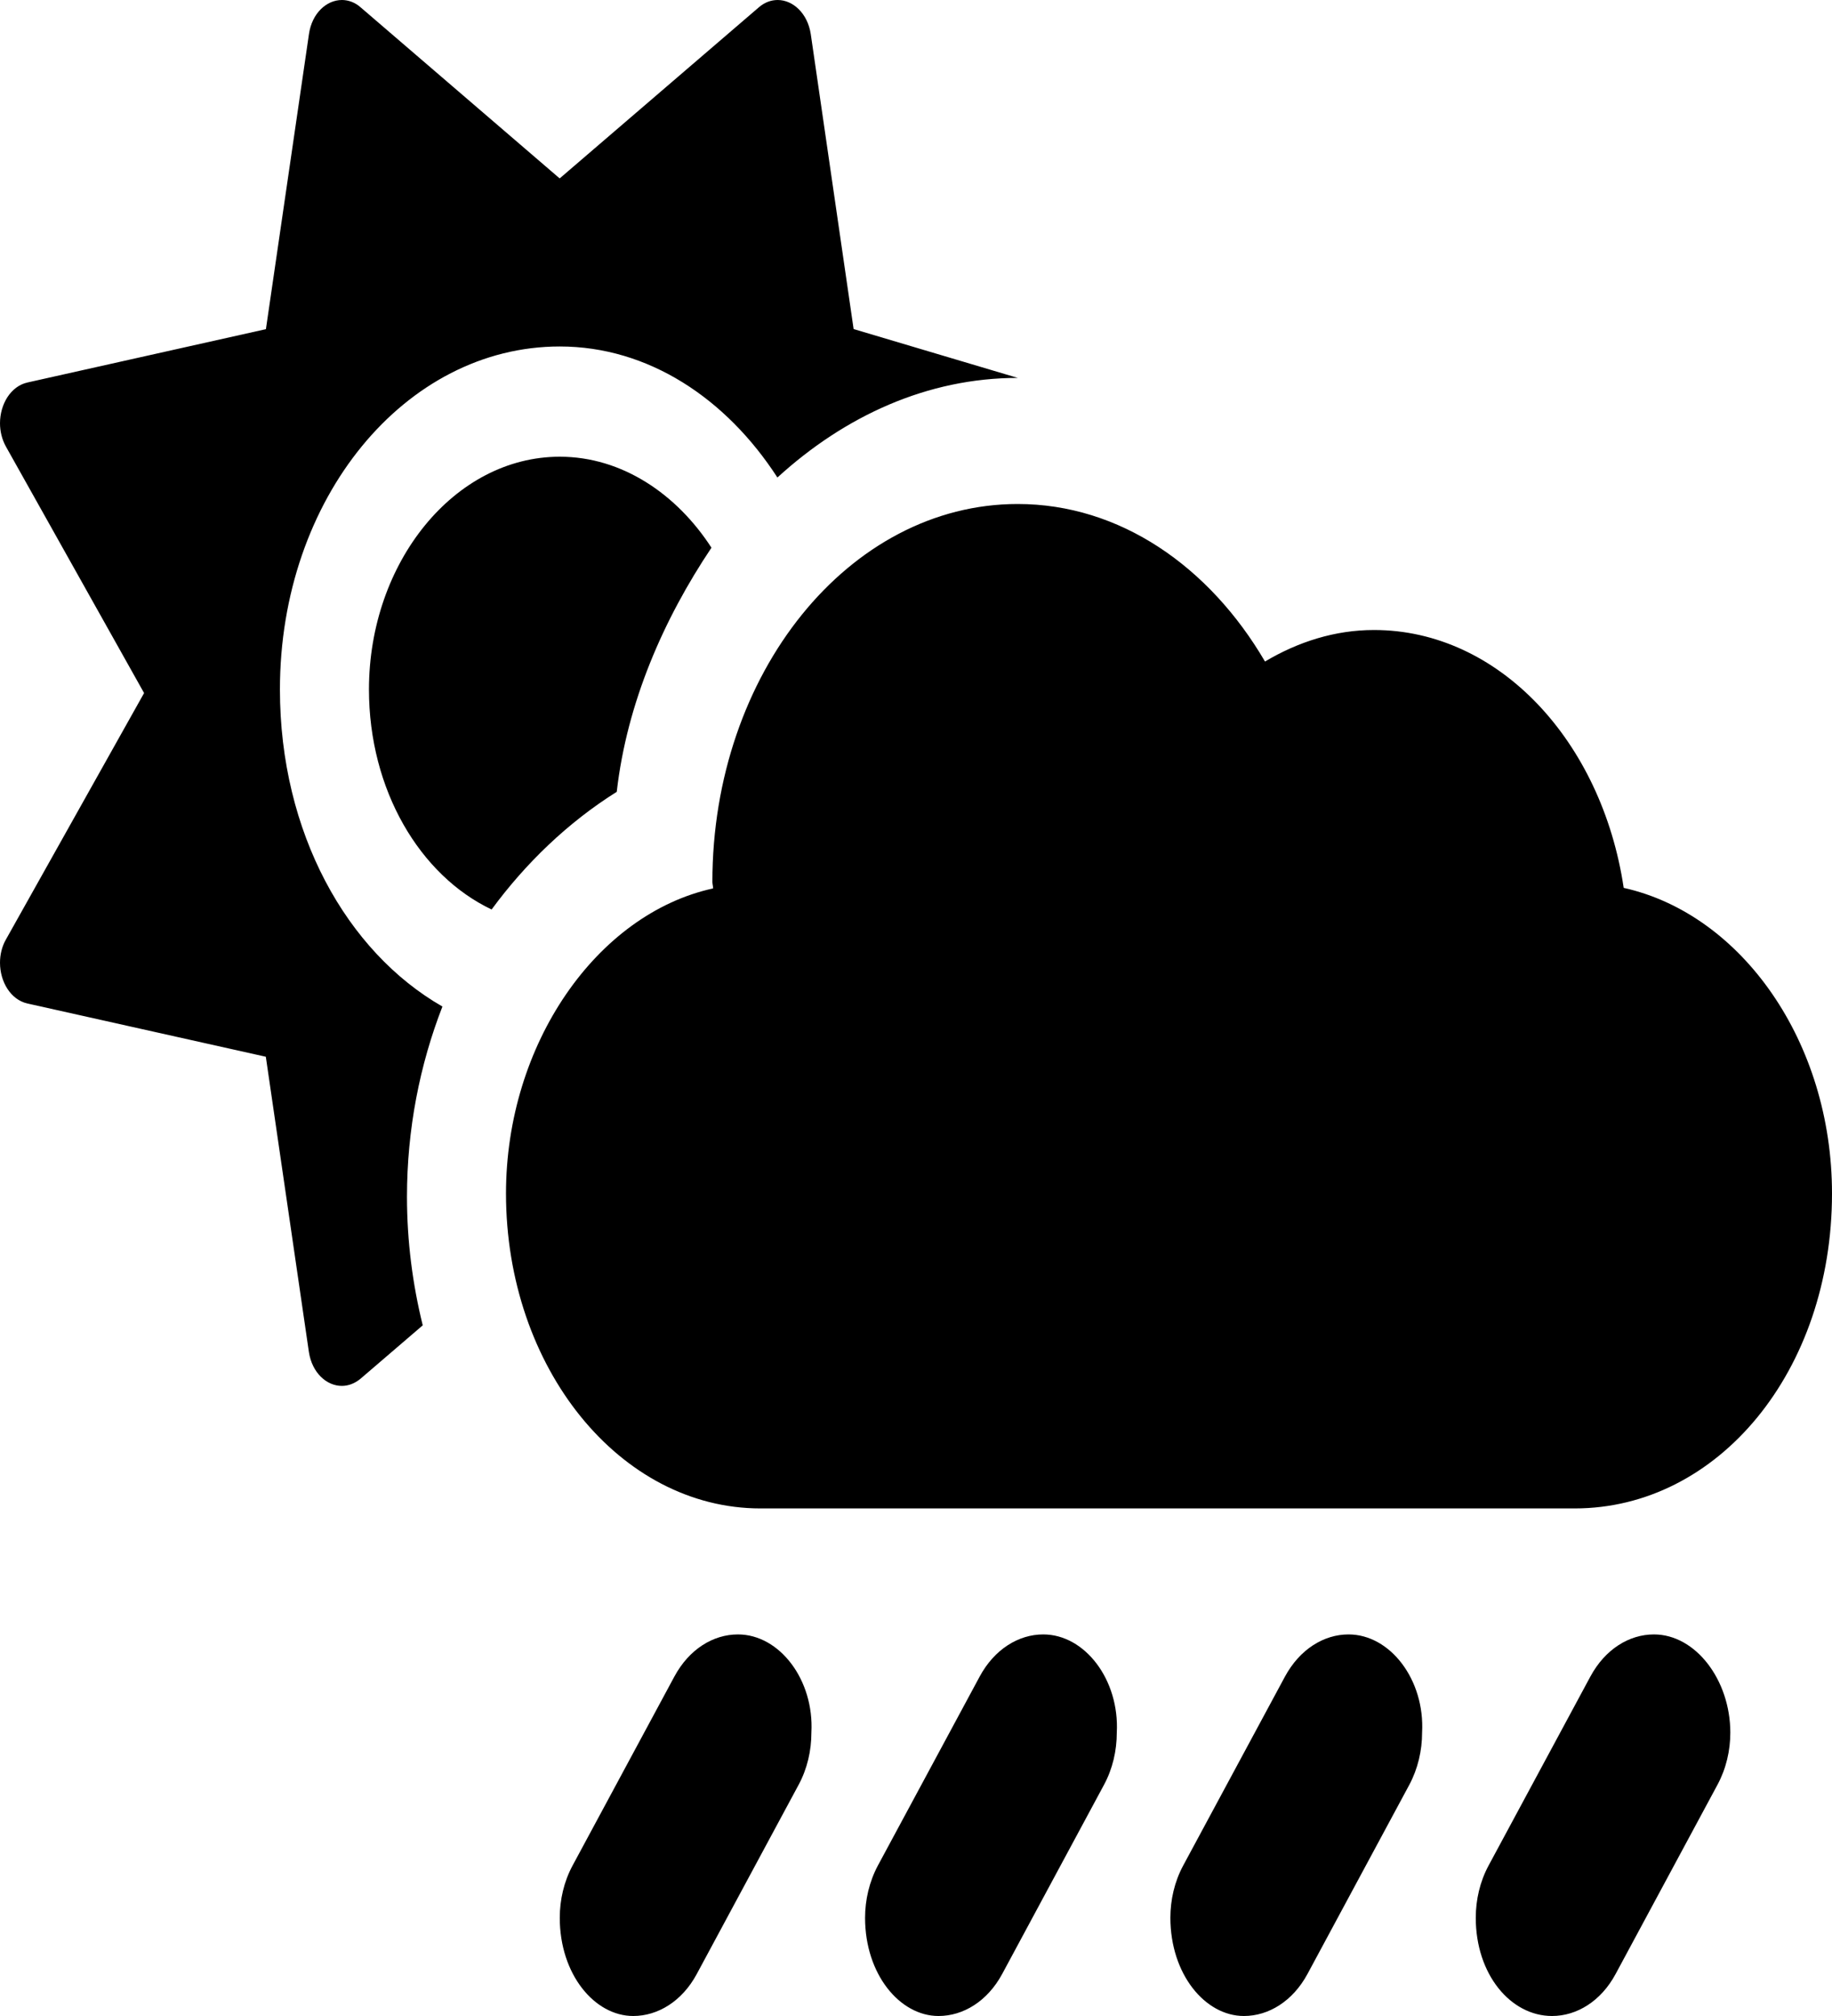 <svg xmlns="http://www.w3.org/2000/svg" width="20" height="22" fill="none" viewBox="0 0 20 22"><path fill="#000" d="M7.767 5.977C7.389 5.393 6.792 4.984 6.111 4.984C4.96 4.984 4.028 6.139 4.028 7.524C4.028 8.622 4.585 9.554 5.367 9.925C5.736 9.423 6.198 8.976 6.733 8.641C6.844 7.67 7.243 6.759 7.767 5.977ZM3.056 7.524C3.056 5.436 4.424 3.781 6.111 3.781C7.076 3.781 7.927 4.346 8.487 5.211C9.224 4.538 10.126 4.124 11.111 4.124C11.111 4.124 11.111 4.124 11.111 4.124L9.319 3.591L8.851 0.371C8.816 0.144 8.656 2.57812e-05 8.49 2.57812e-05C8.419 2.57812e-05 8.347 0.025 8.283 0.081L6.11 1.947L3.938 0.081C3.875 0.025 3.802 0 3.733 0C3.565 0 3.406 0.144 3.373 0.371L2.903 3.592L0.3 4.174C0.116 4.215 0 4.412 0 4.619C0 4.706 0.021 4.795 0.065 4.874L1.573 7.563L0.065 10.252C0.02 10.33 0 10.42 0 10.506C0 10.713 0.116 10.91 0.3 10.951L2.902 11.532L3.372 14.753C3.406 14.98 3.565 15.124 3.732 15.124C3.802 15.124 3.874 15.098 3.939 15.043L4.615 14.463C4.505 14.018 4.443 13.548 4.443 13.06C4.443 12.322 4.583 11.618 4.83 10.984C3.785 10.386 3.056 9.084 3.056 7.524ZM17.726 9.689C17.487 8.089 16.363 6.875 15 6.875C14.574 6.875 14.171 7.004 13.81 7.219C13.203 6.182 12.226 5.5 11.11 5.5C9.27 5.5 7.777 7.348 7.777 9.625C7.777 9.646 7.785 9.673 7.785 9.695C6.514 9.973 5.524 11.395 5.524 13.024C5.524 14.925 6.766 16.461 8.302 16.461H17.191C18.757 16.461 20 14.962 20 13.024C20 11.374 19.017 9.977 17.726 9.689ZM18.056 17.836C17.786 17.836 17.523 17.997 17.362 18.296L16.251 20.358C16.156 20.534 16.111 20.733 16.111 20.929C16.111 21.544 16.49 22 16.944 22C17.213 22 17.478 21.839 17.638 21.541L18.749 19.478C18.844 19.302 18.89 19.104 18.89 18.907C18.889 18.331 18.51 17.836 18.056 17.836ZM14.722 17.836C14.453 17.836 14.19 17.997 14.028 18.296L12.917 20.358C12.822 20.534 12.777 20.733 12.777 20.929C12.778 21.544 13.156 22 13.58 22C13.849 22 14.113 21.839 14.274 21.541L15.385 19.478C15.479 19.302 15.525 19.104 15.525 18.907C15.556 18.331 15.177 17.836 14.722 17.836ZM11.389 17.836C11.12 17.836 10.856 17.997 10.695 18.296L9.584 20.358C9.49 20.534 9.444 20.733 9.444 20.929C9.444 21.544 9.823 22 10.246 22C10.516 22 10.78 21.839 10.941 21.541L12.052 19.478C12.147 19.302 12.192 19.104 12.192 18.907C12.222 18.331 11.844 17.836 11.389 17.836ZM8.056 17.836C7.786 17.836 7.523 17.997 7.362 18.296L6.251 20.358C6.156 20.534 6.111 20.733 6.111 20.929C6.111 21.544 6.49 22 6.913 22C7.182 22 7.447 21.839 7.607 21.541L8.718 19.478C8.813 19.302 8.858 19.104 8.858 18.907C8.889 18.331 8.51 17.836 8.056 17.836Z"/></svg>